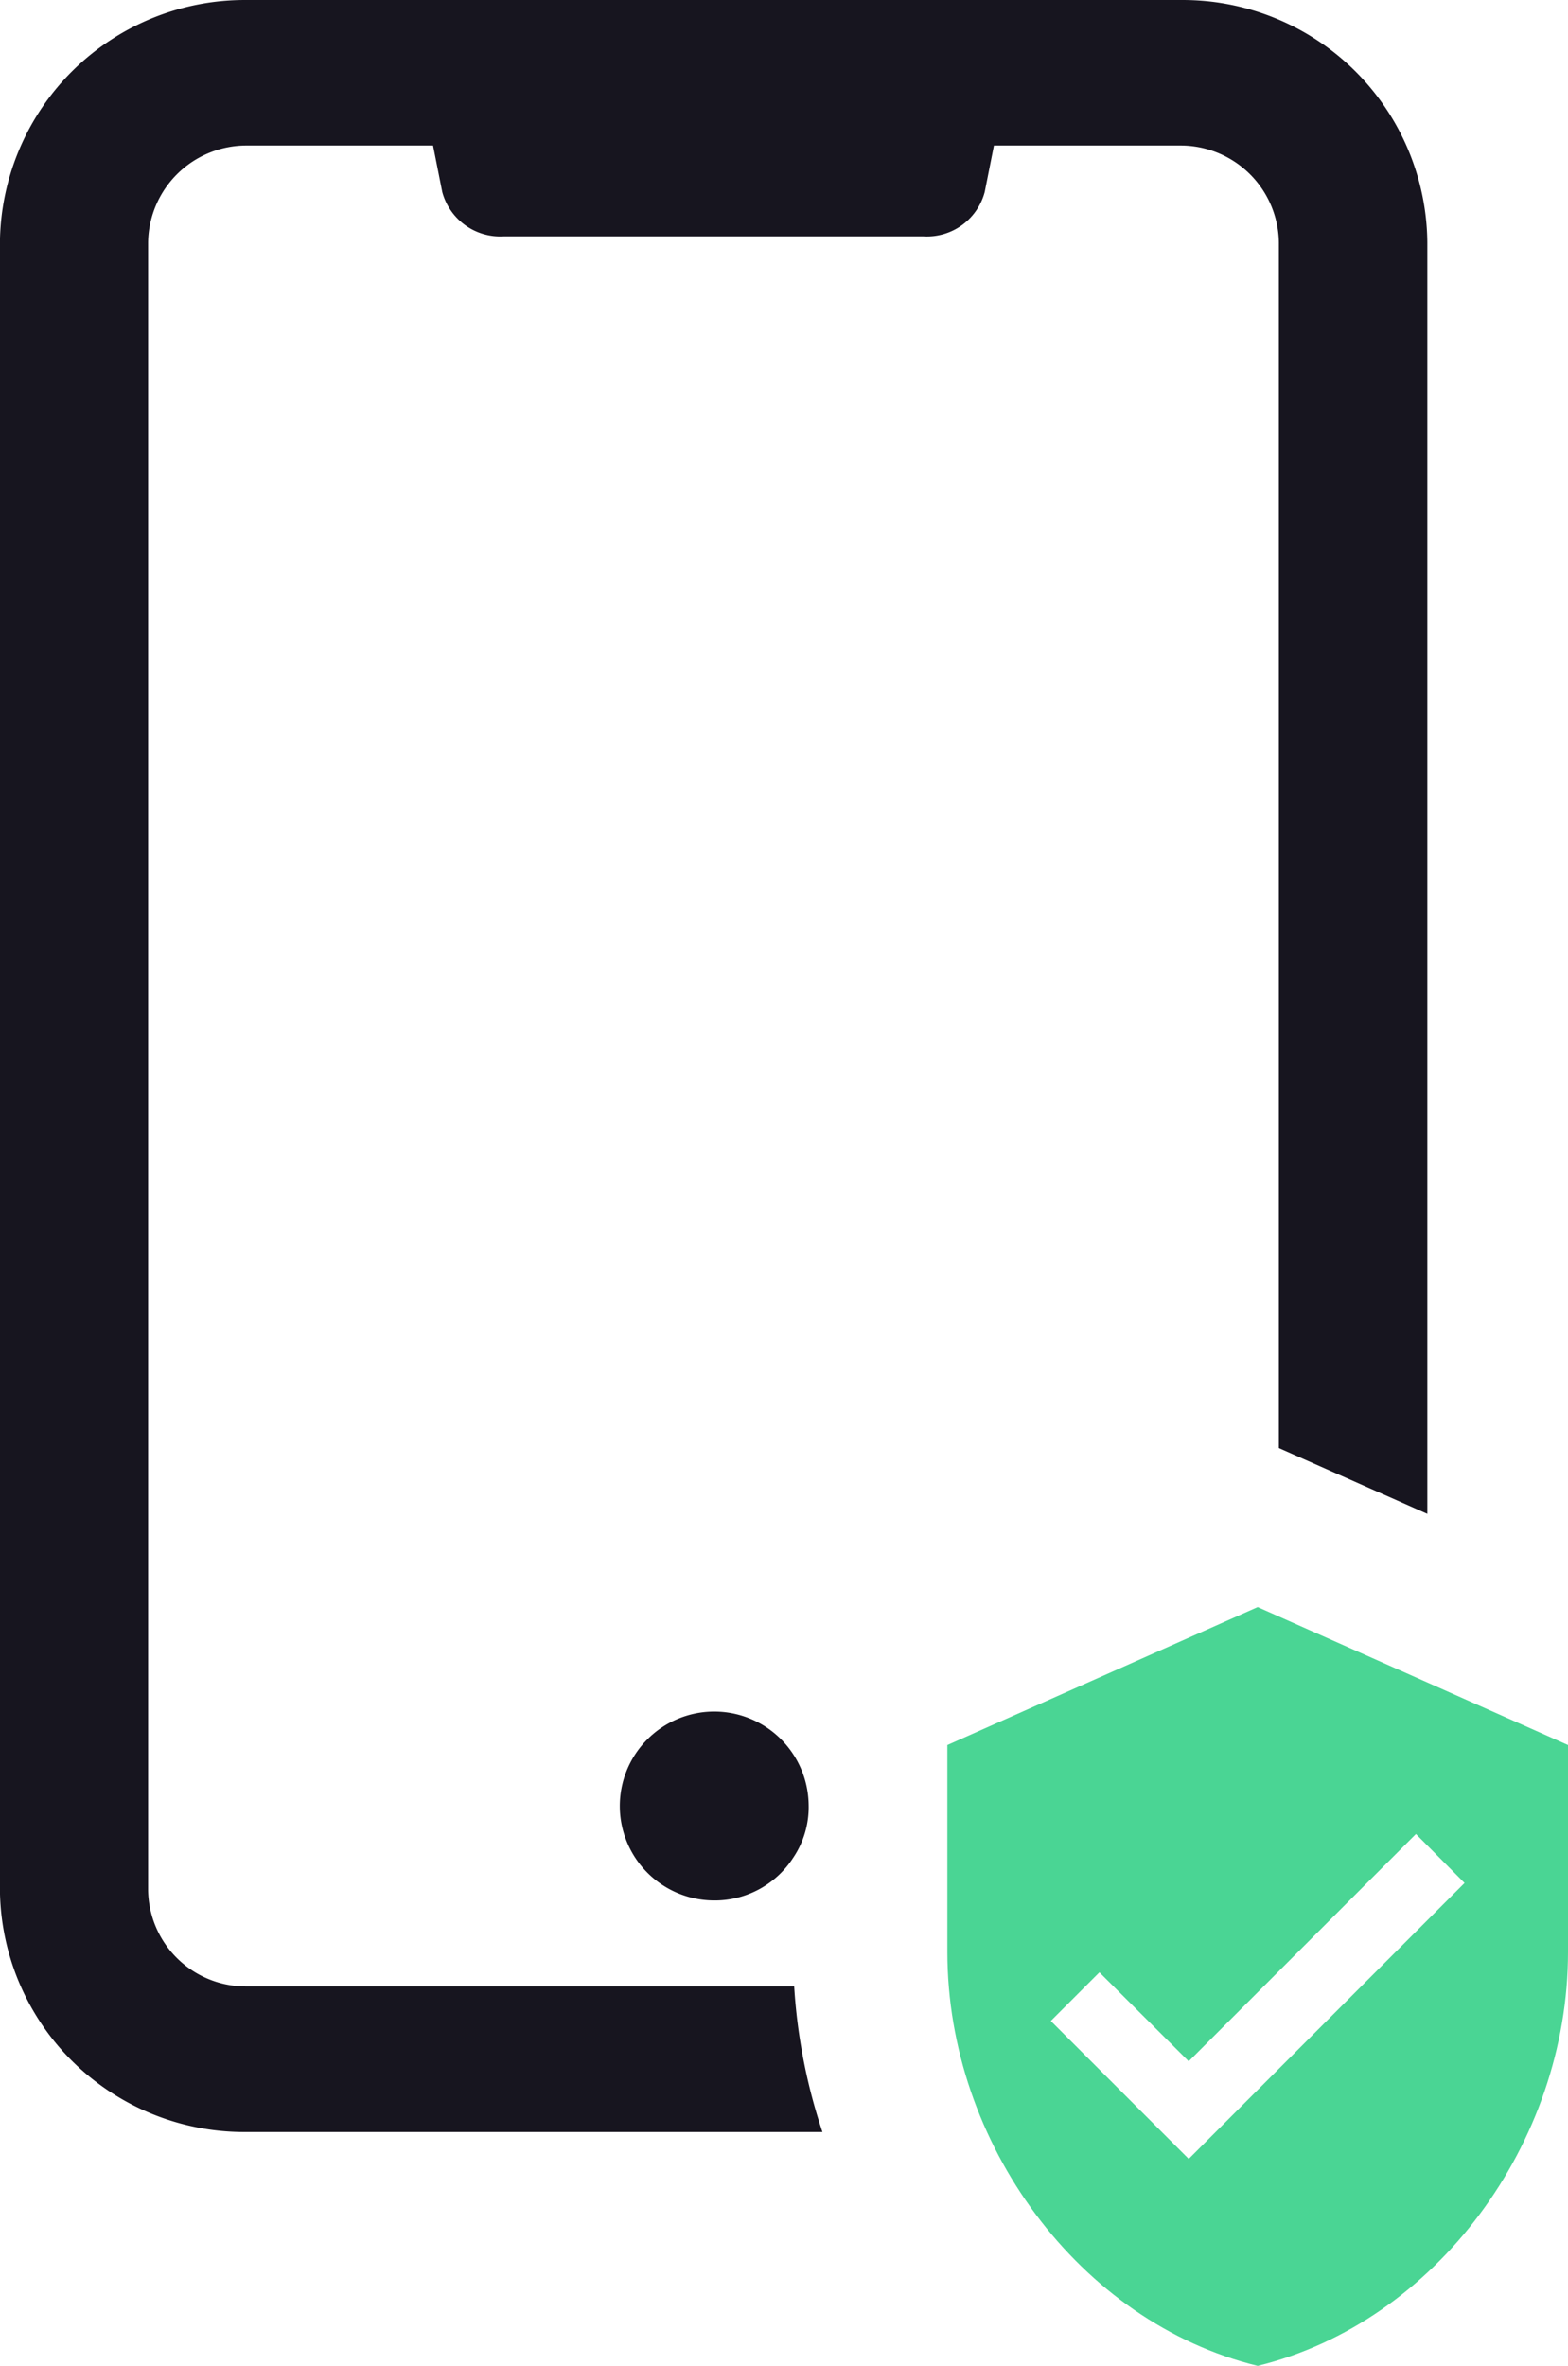 <svg xmlns="http://www.w3.org/2000/svg" width="106.679" height="160.906" viewBox="0 0 106.679 160.906">
  <g id="verified-ic" transform="translate(-174.692 -384.664)">
    <g id="Group_461" data-name="Group 461" transform="translate(174.692 364.664)">
      <g id="Group_461-2" data-name="Group 461" transform="translate(0 0)">
        <path id="Path_814" data-name="Path 814" d="M2092.5,1915.822a6.157,6.157,0,0,1-1.054,3.644,6.343,6.343,0,0,1-5.235,2.9h-.13a6.424,6.424,0,1,1,6.419-6.548Z" transform="translate(-2037.484 -1773.113)" fill="#17151f"/>
        <path id="Path_815" data-name="Path 815" d="M2137.211,1855.782h-63.558a16.658,16.658,0,0,0-16.8,16.482v112.054a16.63,16.63,0,0,0,16.8,16.463h39.16a38.763,38.763,0,0,1-1.923-9.9h-37.255a6.642,6.642,0,0,1-6.7-6.566V1872.264a6.687,6.687,0,0,1,6.714-6.585h12.671l.629,3.164a4.086,4.086,0,0,0,4.162,3.015h28.578a4.067,4.067,0,0,0,4.163-3.015l.629-3.164h12.67a6.687,6.687,0,0,1,6.715,6.585v82l10.1,4.476v-86.471A16.638,16.638,0,0,0,2137.211,1855.782Z" transform="translate(-2056.858 -1835.781)" fill="#17151f"/>
      </g>
      <path id="Path_813" data-name="Path 813" d="M2112.815,1905.682l-21.113,9.384v14.075c0,13.019,9.008,25.194,21.113,28.149,12.1-2.955,21.113-15.131,21.113-28.149v-14.075Zm-4.691,37.533-9.384-9.384,3.307-3.307,6.077,6.052,15.458-15.458,3.308,3.331Z" transform="translate(-2027.249 -1776.384)" fill="#4ad594"/>
    </g>
  </g>
</svg>
